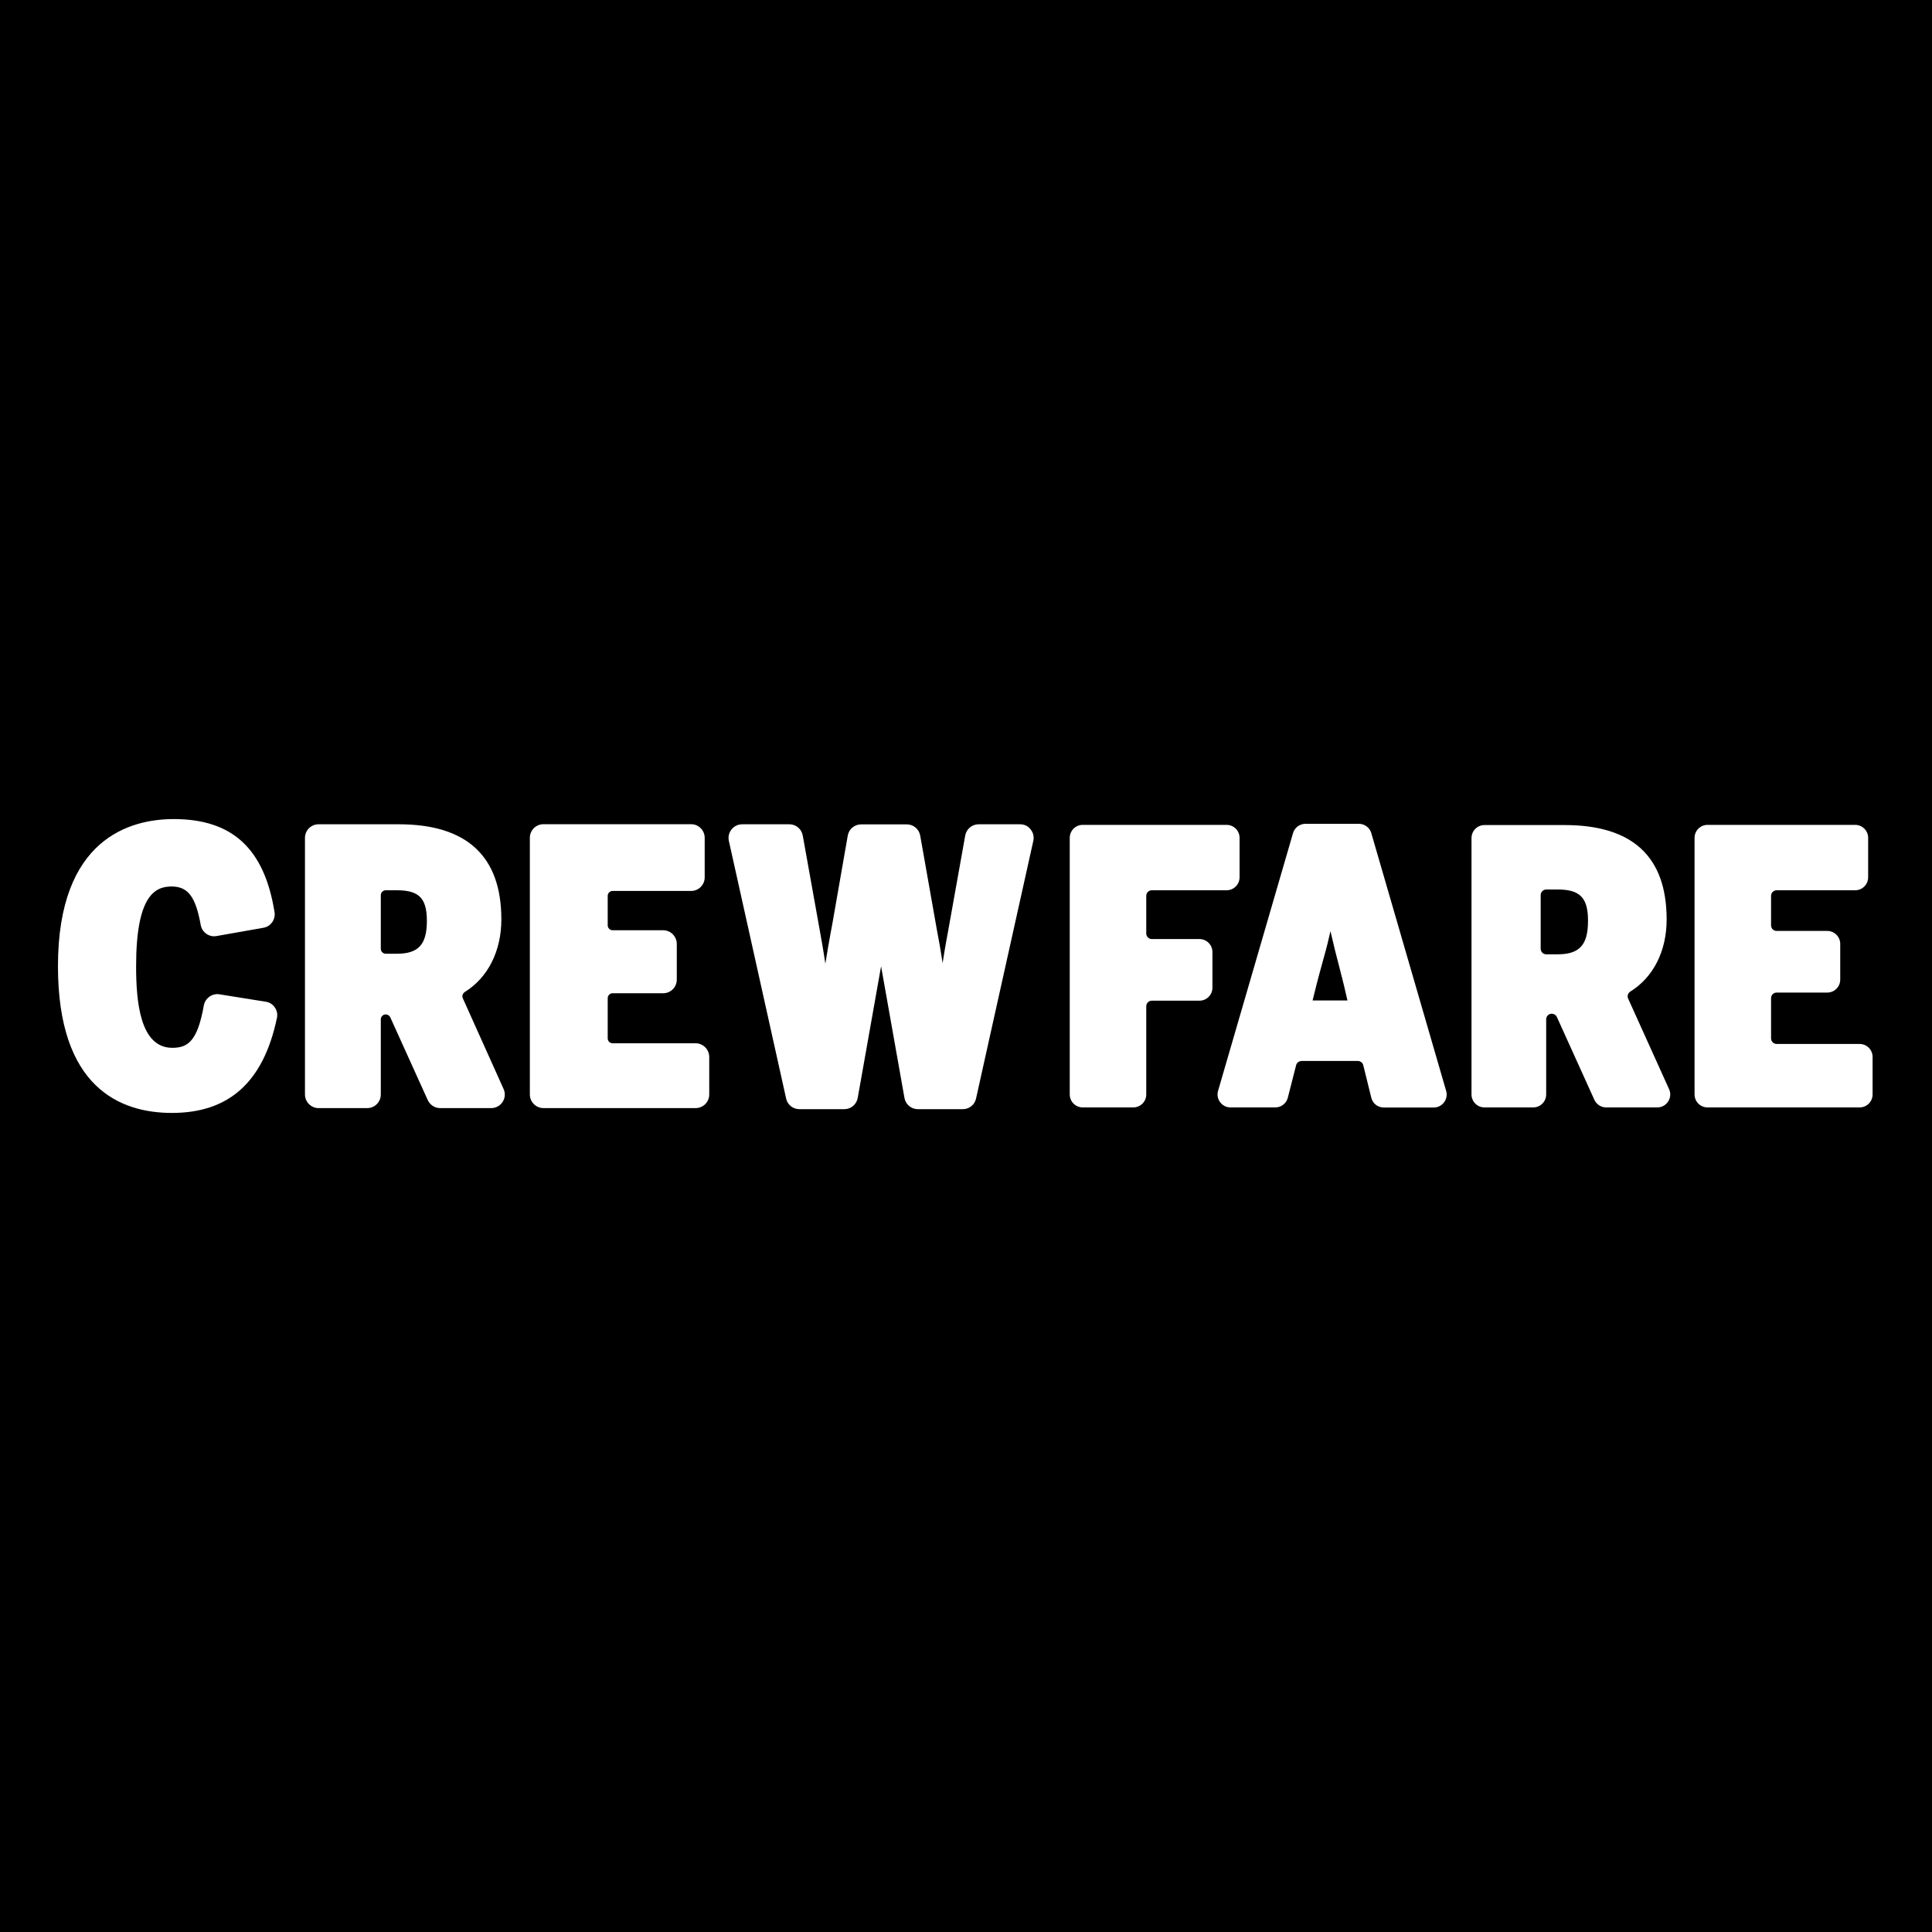 <?xml version="1.0" encoding="utf-8"?>
<!-- Generator: Adobe Illustrator 27.9.0, SVG Export Plug-In . SVG Version: 6.00 Build 0)  -->
<svg version="1.2" baseProfile="tiny-ps" id="hbglobal" xmlns="http://www.w3.org/2000/svg" 
	viewBox="0 0 2000 2000" xml:space="preserve">
	<title>CREWFARE</title>
<rect width="2000" height="2000"/>
<path fill="#FFFFFF" d="M275.2,1037l-48.1-7.7c-7.5-1.2-14.7,4-16.1,11.5c-6.5,36.9-16.5,43.9-32.6,43.9
	c-33.6,0-37.5-48.2-37.5-84.5c0-73.2,19.6-82.5,36.7-82.5c17,0,24.9,10.5,30.2,39.9c1.4,7.6,8.7,12.8,16.3,11.4l48.7-8.6
	c7.5-1.3,12.6-8.6,11.4-16.1c-10.5-65.8-43.7-96.4-104.3-96.4c-44.8,0-119.9,19.8-119.9,152.3c0,125.5,64.2,151.9,118,151.9
	c59.3,0,94.8-32.2,108.7-98.4c0.8-3.8,0-7.6-2.2-10.8C282.4,1039.7,279,1037.6,275.2,1037z"/>
<path fill="#FFFFFF" d="M479.1,1033.4c-1.1-2.4-0.1-5.1,2.2-6.6c23.9-14.9,37.7-42.3,37.7-75.1c0-65.3-35.7-98.4-106.1-98.4h-83.2
	c-7.7,0-14,6.3-14,14.1V1133c0,7.7,6.3,14.1,14,14.1h50.5c7.7,0,14-6.3,14-14.1v-77.8c0-2.8,2.3-5.1,5.1-5.1c2,0,3.8,1.2,4.7,3
	l38.8,85.7c2.3,5,7.3,8.3,12.8,8.3h52.9c4.8,0,9.2-2.4,11.8-6.4s3-9,1-13.4L479.1,1033.4z M410.9,987.3h-11.6
	c-2.8,0-5.1-2.3-5.1-5.1v-55.5c0-2.8,2.3-5.1,5.1-5.1h11.6c22.9,0,31,8.3,31,31.7C441.9,977.7,433.2,987.3,410.9,987.3z"/>
<path fill="#FFFFFF" d="M720.1,1080h-85.9c-2.8,0-5.1-2.3-5.1-5.1v-41.6c0-2.8,2.3-5.1,5.1-5.1h52.4c7.7,0,14-6.3,14-14.1v-37
	c0-7.7-6.3-14.1-14-14.1h-52.4c-2.8,0-5.1-2.3-5.1-5.1v-30.5c0-2.8,2.3-5.1,5.1-5.1h81.3c7.7,0,14-6.3,14-14.1v-40.9
	c0-7.7-6.3-14.1-14-14.1H562.6c-7.8,0-14.1,6.3-14.1,14.1V1133c0,7.7,6.3,14.1,14.1,14.1h157.5c7.8,0,14.1-6.3,14.1-14.1v-38.9
	C734.1,1086.3,727.8,1080,720.1,1080z"/>
<path fill="#FFFFFF" d="M1056.1,853.3H1013c-6.8,0-12.6,4.9-13.8,11.6l-16.7,93.3c-2.5,13.6-4.6,24.8-6.7,38.8
	c-1.9-12.7-3.8-23.3-6.1-35.3L952.6,865c-1.2-6.7-7-11.6-13.8-11.6h-47.4c-6.8,0-12.7,4.9-13.8,11.6l-15.9,91l-1.8,9.6
	c-1.9,10.6-3.6,19.9-5.5,32c-2.2-14.8-4.1-25.2-6.6-39.1L831,864.9c-1.2-6.7-7-11.6-13.8-11.6h-48.9c-4.3,0-8.3,1.9-11,5.3
	c-2.7,3.3-3.7,7.7-2.8,11.8l59.3,266.8c1.4,6.5,7.1,11,13.7,11h46.6c6.8,0,12.6-4.9,13.8-11.6l24.2-136.3l24.2,136.3
	c1.2,6.7,7,11.6,13.8,11.6h46.6c6.6,0,12.3-4.5,13.7-11l59.3-266.8c0.9-4.2-0.1-8.5-2.8-11.8
	C1064.4,855.2,1060.4,853.3,1056.1,853.3z"/>
<g>
	<path fill="#FFFFFF" stroke="#000000" stroke-width="3" stroke-miterlimit="10" d="M1284.7,867.3v40.9c0,8.2-6.7,14.9-14.9,14.9
		h-77.4c-2.4,0-4.3,1.9-4.3,4.3v38.9c0,2.4,1.9,4.3,4.3,4.3h49.3c8.2,0,14.9,6.7,14.9,14.9v37c0,8.2-6.7,14.9-14.9,14.9h-49.3
		c-2.4,0-4.3,1.9-4.3,4.3v91.3c0,8.2-6.7,14.9-14.9,14.9h-52.4c-8.2,0-14.9-6.7-14.9-14.9V867.3c0-8.2,6.7-14.9,14.9-14.9h149
		C1278,852.4,1284.7,859.1,1284.7,867.3z"/>
	<path fill="#FFFFFF" stroke="#000000" stroke-width="3" stroke-miterlimit="10" d="M1498.5,1128.9L1421,862
		c-1.8-6.3-7.7-10.7-14.3-10.7h-55.3c-6.6,0-12.5,4.4-14.3,10.7l-77.6,266.8c-1.3,4.5-0.5,9.3,2.4,13.1c2.8,3.8,7.2,6,11.9,6h46.4
		c6.8,0,12.7-4.6,14.4-11.2l8.6-33.7c0.5-1.9,2.2-3.2,4.2-3.2h58.2c2,0,3.7,1.3,4.2,3.3l8.3,33.6c1.6,6.7,7.6,11.3,14.4,11.3h51.7
		c4.7,0,9.1-2.2,11.9-6C1498.9,1138.2,1499.8,1133.4,1498.5,1128.9z M1364.4,1019.3c2.1-8.3,4.2-15.7,6.1-22.7
		c2.5-9,4.8-17.3,6.8-26c2.1,9.1,4.3,17.8,6.8,27.3c1.7,6.6,3.5,13.6,5.4,21.3l3.5,15h-32.3L1364.4,1019.3z"/>
	<path fill="#FFFFFF" stroke="#000000" stroke-width="3" stroke-miterlimit="10" d="M1729.2,1126.9l-42.4-93.8
		c-0.9-2-0.1-4.3,1.9-5.5c24.2-15.1,38.1-42.7,38.1-75.8c0-65.8-36-99.2-106.9-99.2h-83.2c-8.2,0-14.9,6.7-14.9,14.9V1133
		c0,8.2,6.7,14.9,14.9,14.9h50.5c8.2,0,14.9-6.7,14.9-14.9v-77.8c0-2.4,1.9-4.3,4.3-4.3c1.7,0,3.2,1,3.9,2.5l38.8,85.7
		c2.4,5.3,7.7,8.8,13.6,8.8h52.9c5.1,0,9.7-2.5,12.5-6.8C1730.9,1136.8,1731.3,1131.5,1729.2,1126.9z M1596.4,926.6
		c0-2.4,1.9-4.3,4.3-4.3h11.6c22.5,0,30.1,7.8,30.1,30.9c0,24.2-8.1,33.2-30.1,33.2h-11.6c-2.4,0-4.3-1.9-4.3-4.3V926.6z"/>
	<path fill="#FFFFFF" stroke="#000000" stroke-width="3" stroke-miterlimit="10" d="M1940,1094.1v38.9c0,8.2-6.7,14.9-14.9,14.9
		h-157.5c-8.2,0-14.9-6.7-14.9-14.9V867.3c0-8.2,6.7-14.9,14.9-14.9h152.9c8.2,0,14.9,6.7,14.9,14.9v40.9c0,8.2-6.7,14.9-14.9,14.9
		h-81.3c-2.4,0-4.3,1.9-4.3,4.3v30.5c0,2.4,1.9,4.3,4.3,4.3h52.4c8.2,0,14.9,6.7,14.9,14.9v37c0,8.2-6.7,14.9-14.9,14.9h-52.4
		c-2.4,0-4.3,1.9-4.3,4.3v41.6c0,2.4,1.9,4.3,4.3,4.3h85.9C1933.3,1079.2,1940,1085.9,1940,1094.1z"/>
</g>
</svg>
